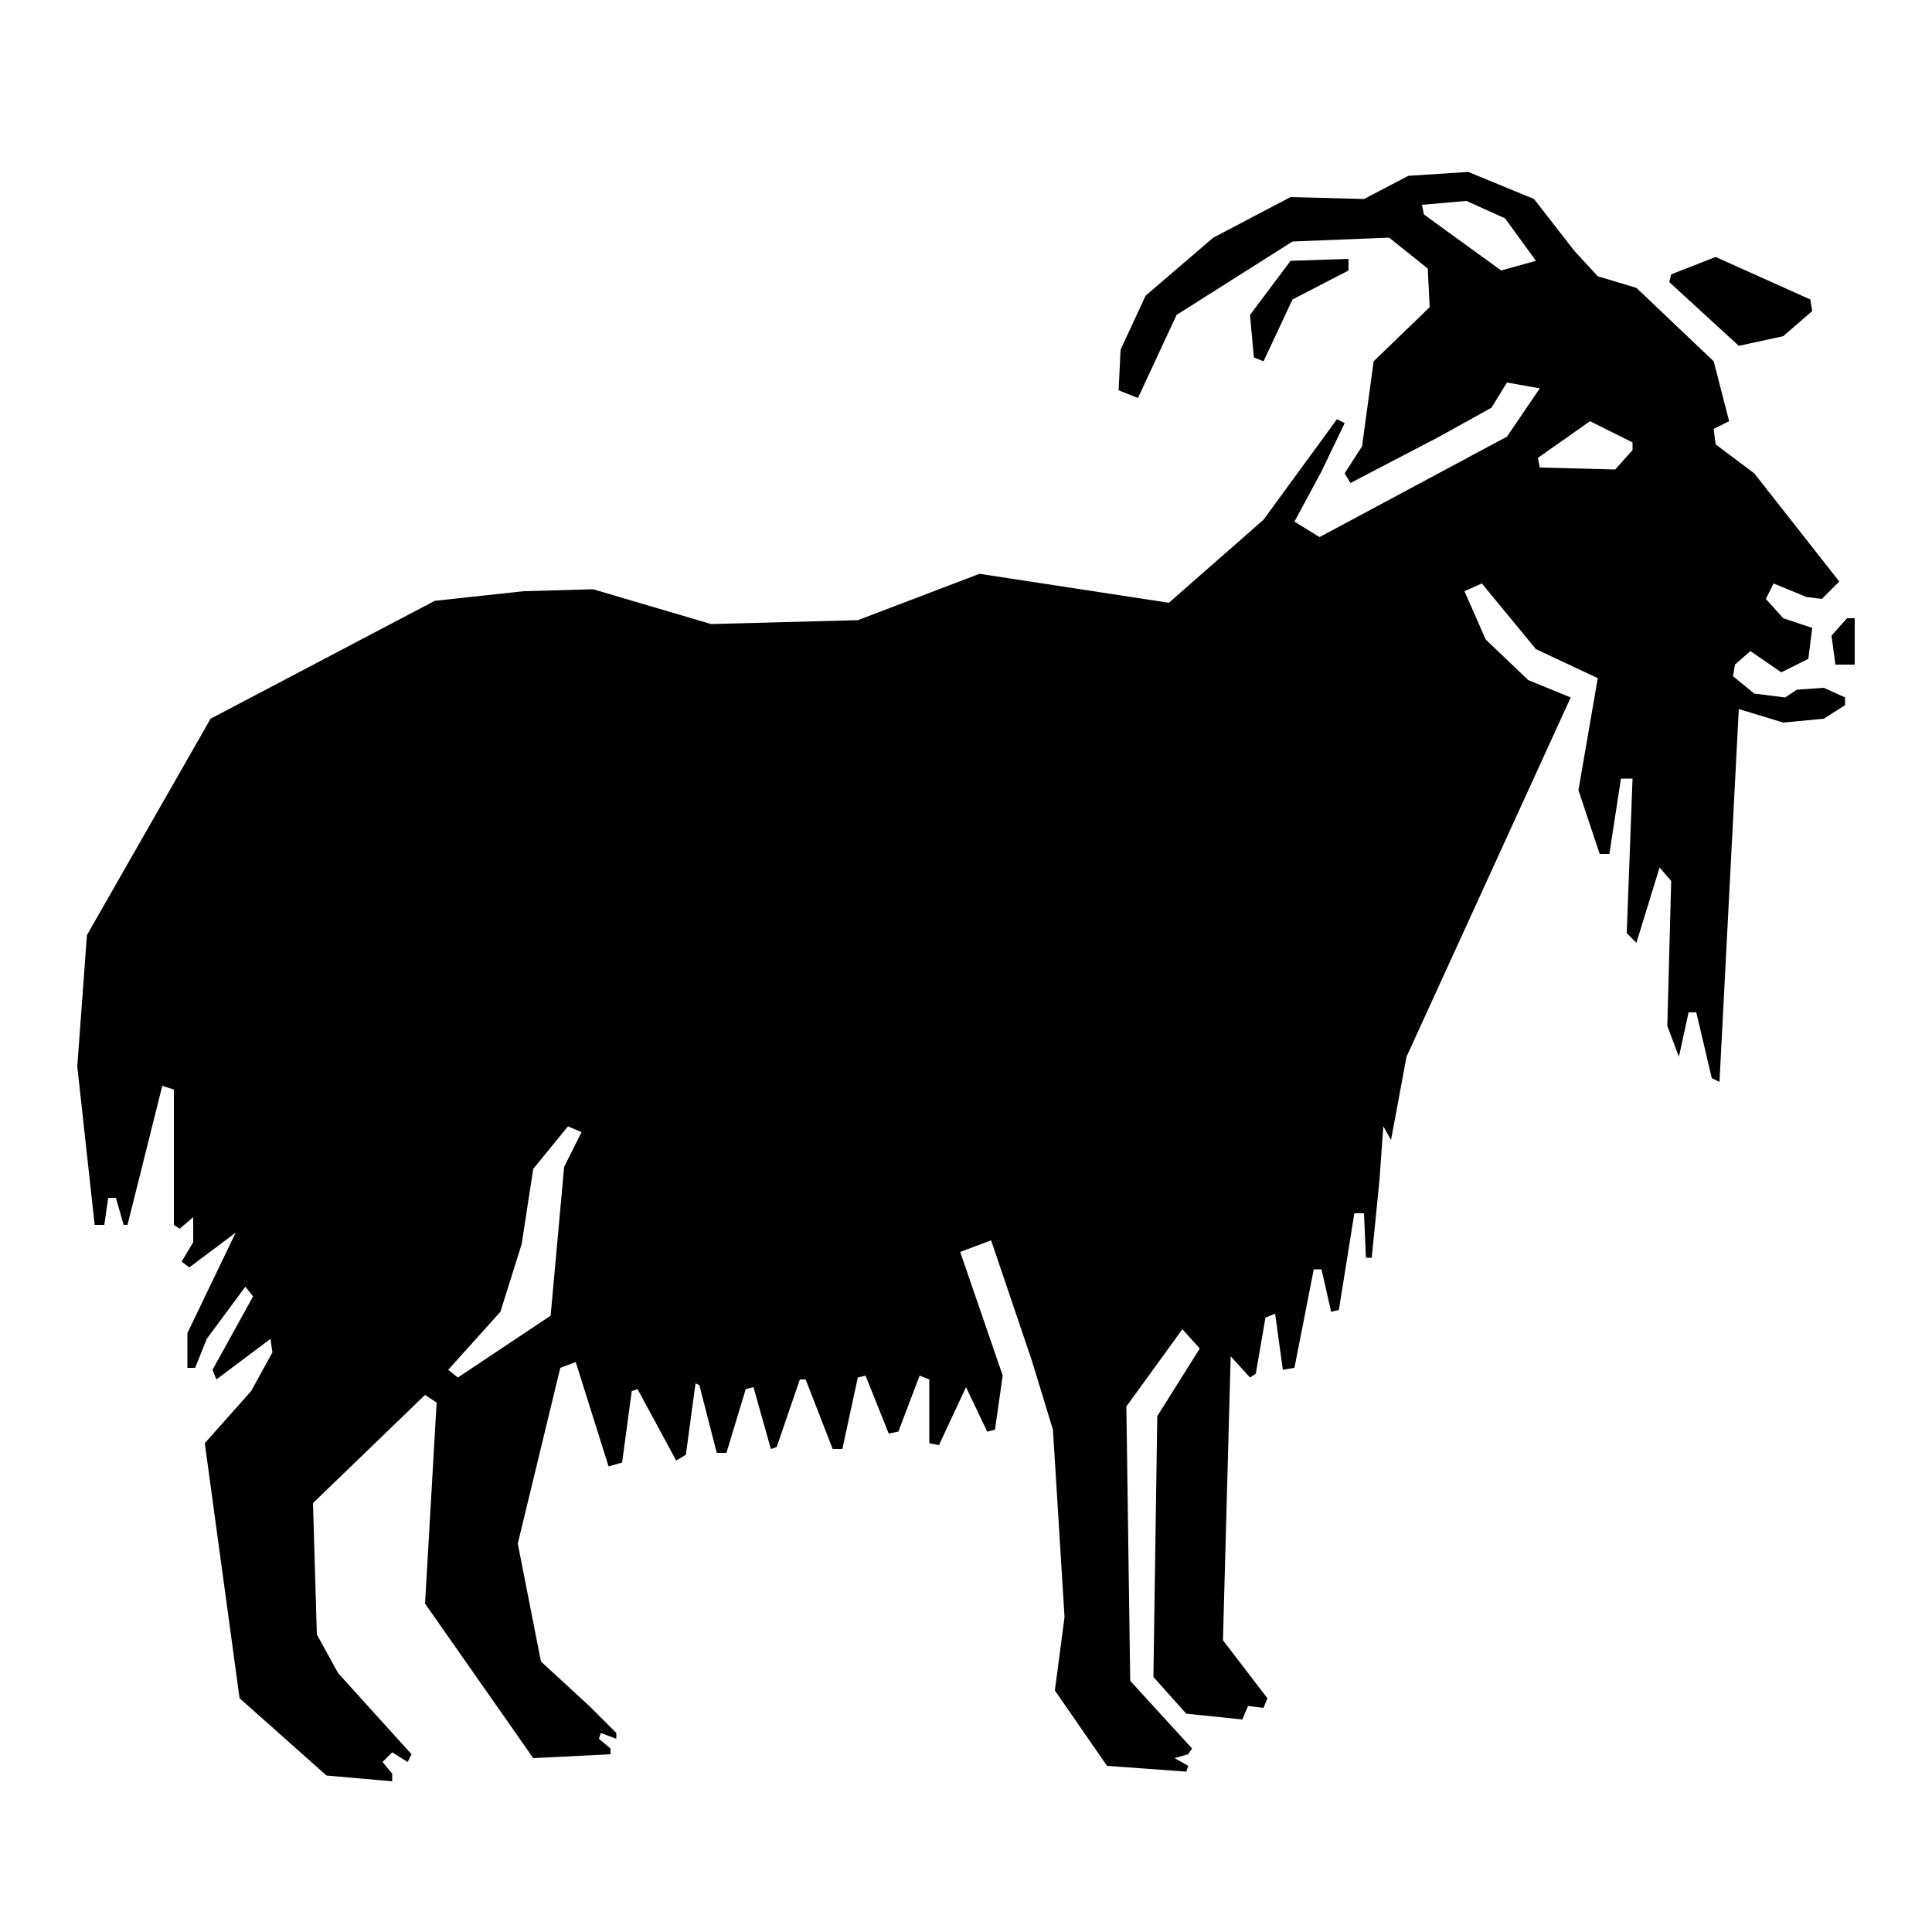 <svg xmlns="http://www.w3.org/2000/svg" xmlns:xlink="http://www.w3.org/1999/xlink" version="1.1" x="0px" y="0px" viewBox="0 0 100 100" style="enable-background:new 0 0 100 100;" xml:space="preserve"><title>Zeichenfläche 1</title><path d="M95.6,32l-0.8,0.9l0.2,1.5h1V32H95.6z M66.8,13.5l-2.1,2.8l0.2,2.2l0.5,0.2l1.5-3.2l2.9-1.5v-0.6L66.8,13.5z M86.5,14.2  l-0.1,0.4l3.6,3.3l2.3-0.5l1.5-1.3l-0.1-0.6l-4.9-2.2L86.5,14.2z M23.2,70.9l2.7-3l1.1-3.5l0.6-3.9l1.8-2.2l0.7,0.3l-0.9,1.8  l-0.7,7.7l-4.8,3.2L23.2,70.9z M79.7,24.2l-0.1-0.5l2.7-1.9l2.2,1.1v0.4l-0.9,1L79.7,24.2z M73.7,11.1l-0.1-0.5l2.3-0.2l2,0.9  l1.6,2.2l-1.8,0.5L73.7,11.1z M76,8.9l-3.1,0.2l-2.3,1.2l-3.8-0.1l-4,2.1l-3.5,3L58,18.1l-0.1,2.1l1,0.4l2-4.3l6-3.8l5-0.2l2,1.6  l0.1,2l-2.9,2.8l-0.6,4.4l-0.9,1.4l0.3,0.5l4.6-2.4l2.7-1.5l0.8-1.3l1.7,0.3l-1.7,2.5l-9.7,5.2L67,27l1.4-2.6l1.2-2.5l-0.4-0.2  l-3.8,5.2l-4.9,4.3l-9.8-1.5l-6.3,2.4l-7.6,0.2l-6.1-1.8l-3.6,0.1l-4.6,0.5l-11.6,6.1L4.5,48.4l-0.5,6.8l0.9,8.2h0.5L5.6,62L6,62  l0.4,1.4h0.2l1.8-7.2L9,56.4v7l0.3,0.2L10,63v1.3l-0.6,1l0.4,0.3l2.4-1.8L9.7,69v1.8h0.4l0.6-1.5l2-2.7l0.4,0.5L11,70.9l0.2,0.5  l2.8-2.1l0.1,0.7L13,72l-2.4,2.7l1.8,13.2l4.5,4l3.4,0.3v-0.4l-0.5-0.6l0.5-0.5l0.8,0.5l0.2-0.4l-3.8-4.2l-1.1-2l-0.2-6.8l5.8-5.6  l0.6,0.4L22,83l5.6,8l4-0.2v-0.3L31,90l0.1-0.3l0.8,0.3v-0.3l-1.4-1.4L28,86l-1.2-6.1l2.2-9.1l0.8-0.3l1.7,5.4l0.7-0.2l0.5-3.7  l0.3-0.1l2,3.7l0.5-0.3l0.5-3.7l0.2,0.1l0.9,3.5h0.5l1-3.3l0.4-0.1l0.9,3.2l0.3-0.1l1.2-3.5h0.3l1.4,3.6h0.5l0.8-3.7l0.4-0.1l1.2,3  l0.5-0.1l1.1-2.9l0.5,0.2v3.3l0.5,0.1l1.4-3H50l1.1,2.3l0.4-0.1l0.4-2.8l-2.2-6.4l1.6-0.6l2.1,6.2l1.1,3.6l0.6,9.7l-0.5,3.8l2.7,3.9  l4.1,0.3l0.1-0.3L60.8,91l0.7-0.2l0.2-0.3L58.5,87l-0.2-14.2l2.9-4l0.9,1l-2.2,3.5l-0.2,13.5l1.7,1.9l2.9,0.3l0.3-0.7l0.8,0.1  l0.2-0.5l-2.3-3l0.4-14.7l1,1.1l0.3-0.2l0.5-2.9L66,68l0.4,2.9l0.6-0.1l1-5.1h0.4l0.5,2.2l0.4-0.1l0.8-5h0.5l0.1,2.3h0.3l0.4-4  l0.2-2.8L72,59l0.8-4.3l8.5-18.6l-2.2-0.9l-2.2-2.1l-1.1-2.5l0.9-0.4l2.8,3.4l3.2,1.5l-1,5.8l1.1,3.3h0.5l0.6-3.9h0.6l-0.3,8  l0.5,0.5l1.2-3.9l0.6,0.7l-0.2,7.5l0.6,1.6l0.5-2.3h0.4l0.8,3.4l0.4,0.2l1-19.3l2.3,0.7l2.1-0.2l1.1-0.7v-0.4l-1.1-0.5L93,35.7  l-0.6,0.4l-1.6-0.2L89.7,35l0.1-0.6l0.8-0.7l1.6,1.1l1.4-0.7l0.2-1.6l-1.5-0.5l-0.9-1l0.4-0.8l1.7,0.7l0.8,0.1l0.9-0.9l-4.4-5.6  L88.8,23l-0.1-0.8l0.8-0.4l-0.8-3.1l-4-3.8l-2-0.6L81.5,13l-2.1-2.7L76,8.9z"></path></svg>